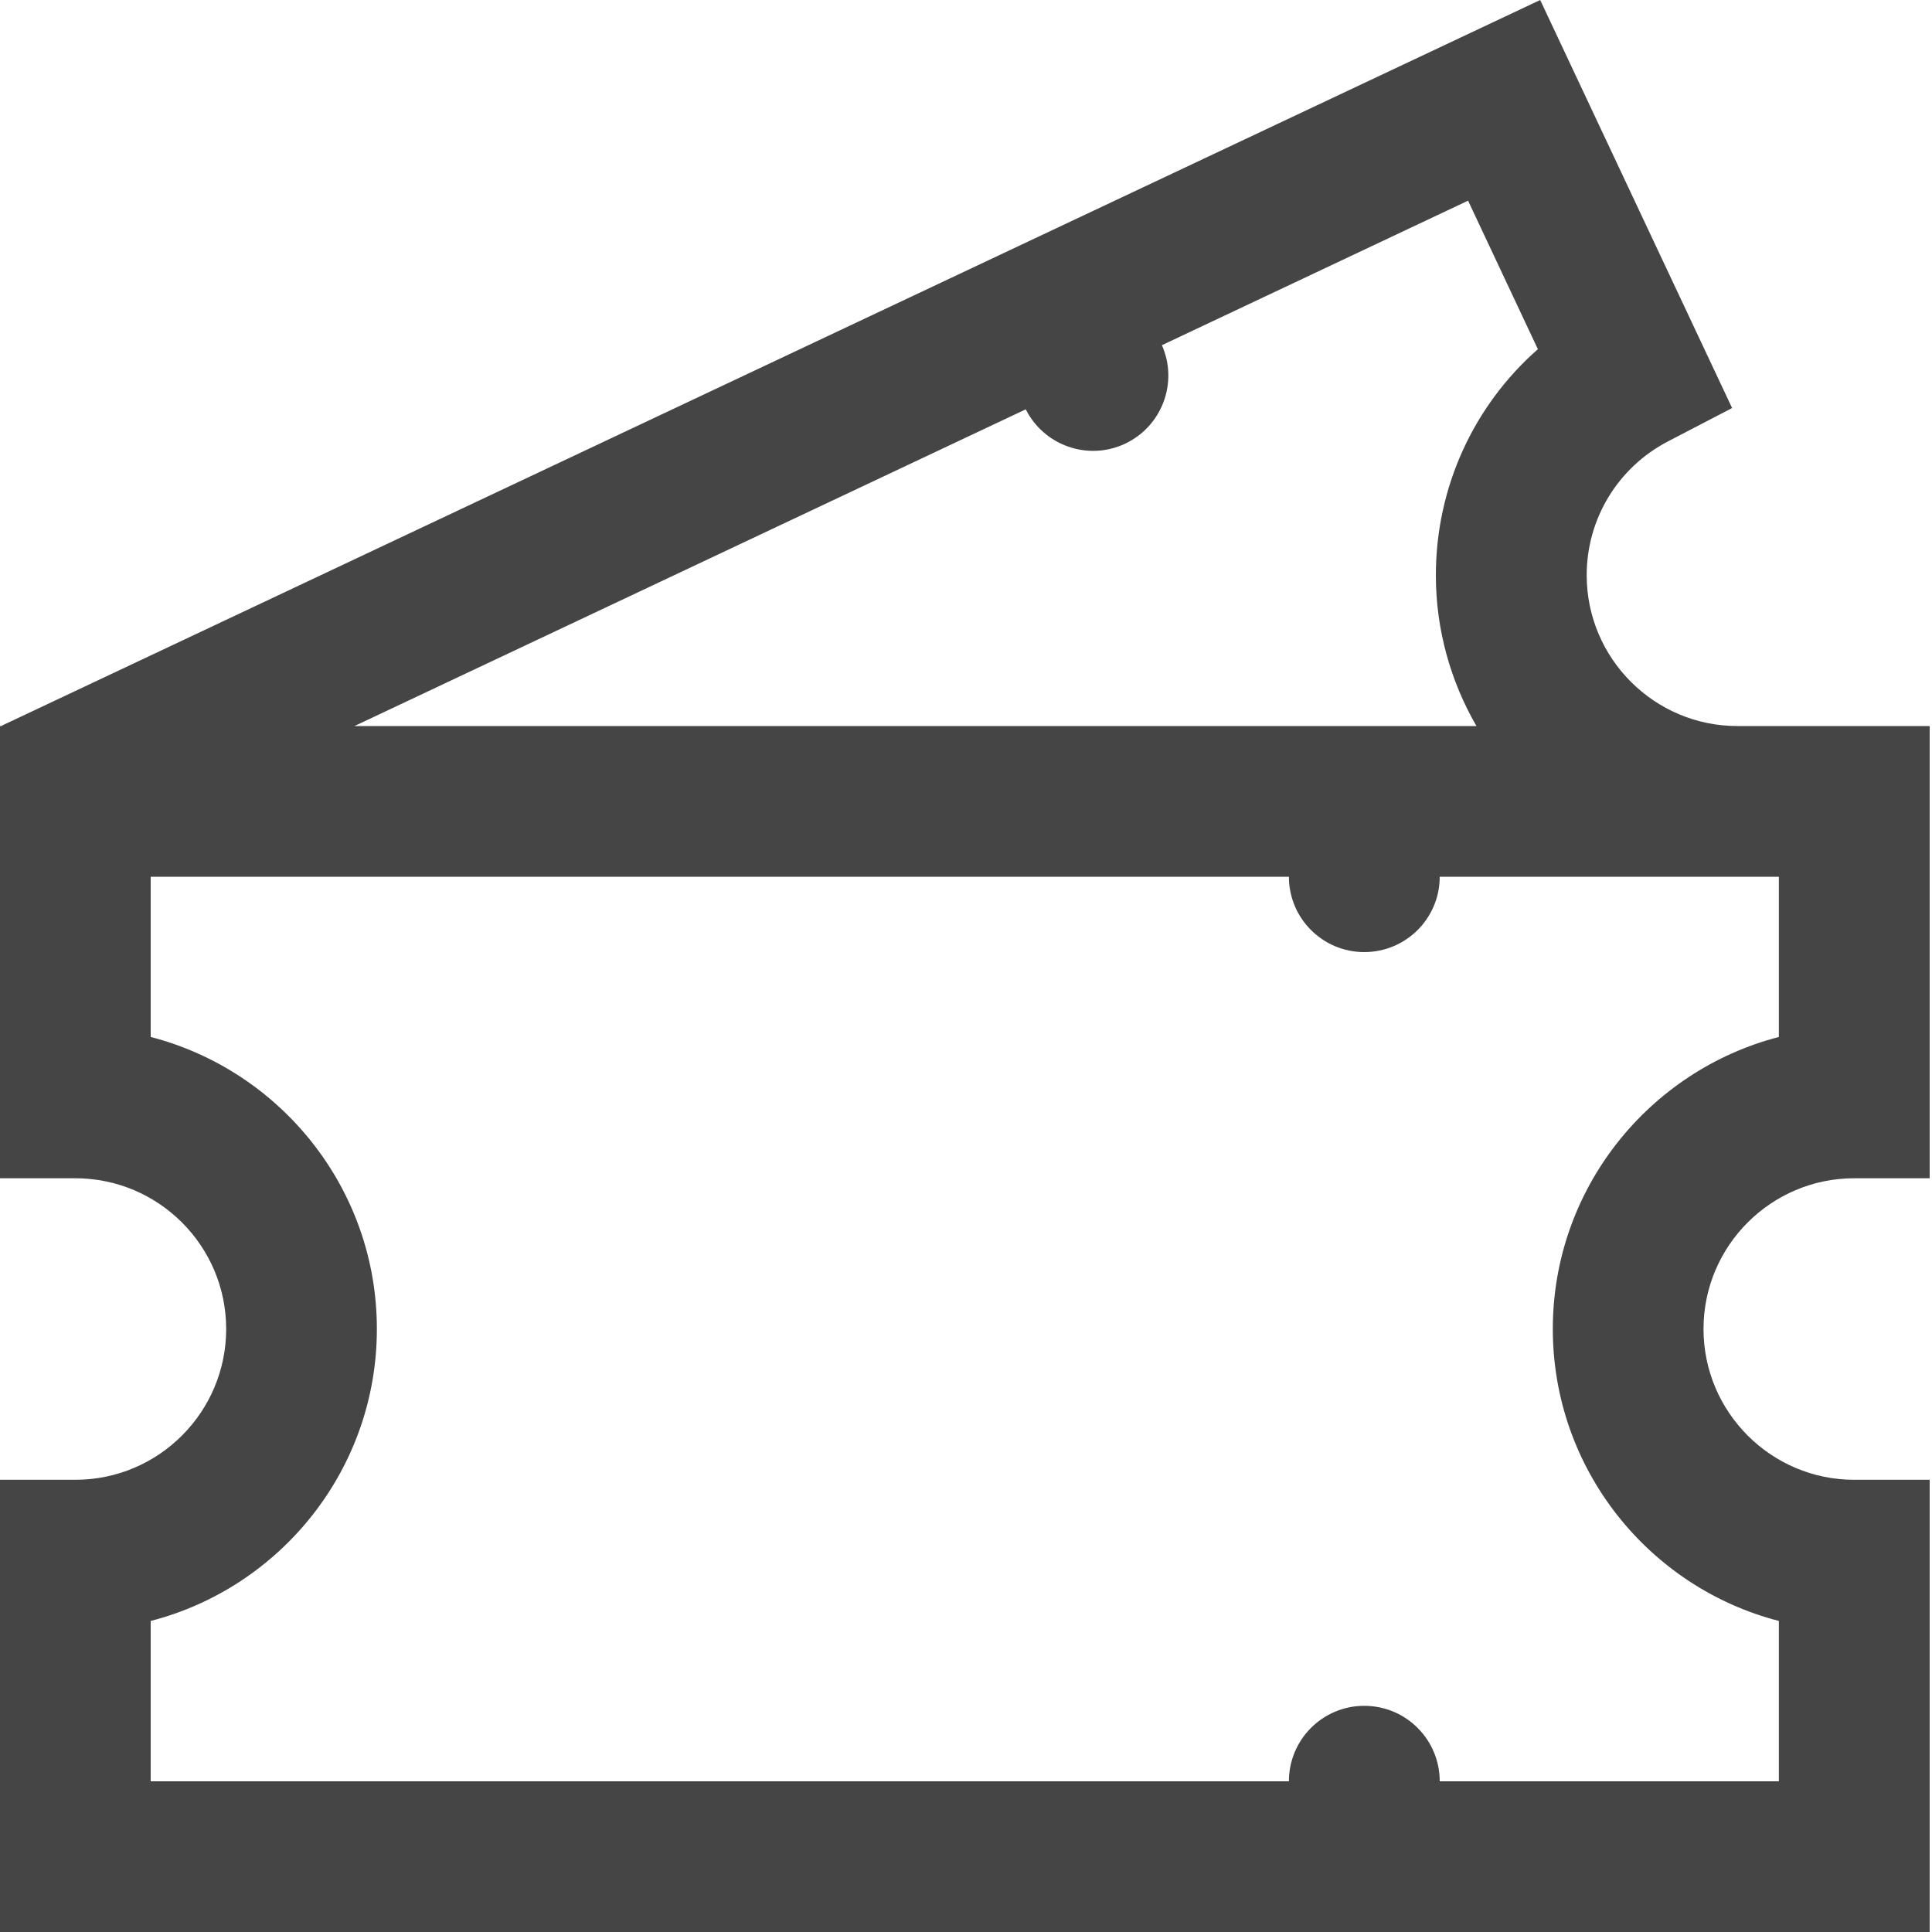 <svg width="15" height="15" viewBox="0 0 15 15" fill="none" xmlns="http://www.w3.org/2000/svg">
<path d="M14.396 9.148H14.982V5.637H13.489C12.844 5.637 12.319 5.111 12.319 4.466C12.319 4.028 12.561 3.63 12.95 3.427L13.448 3.168L11.958 0L0.014 5.634L0.015 5.637H0V9.148H0.585C1.231 9.148 1.756 9.673 1.756 10.318C1.756 10.964 1.231 11.489 0.585 11.489H0V15H14.982V11.489H14.396C13.751 11.489 13.226 10.964 13.226 10.318C13.226 9.673 13.751 9.148 14.396 9.148ZM7.964 3.178C8.106 3.46 8.447 3.58 8.735 3.445C9.023 3.309 9.149 2.969 9.021 2.68L11.398 1.558L11.94 2.711C11.442 3.149 11.148 3.783 11.148 4.466C11.148 4.892 11.264 5.292 11.463 5.637H2.752L7.964 3.178ZM13.811 12.585V13.83H11.178C11.178 13.506 10.916 13.244 10.592 13.244C10.269 13.244 10.007 13.506 10.007 13.83H1.17V12.585C2.179 12.325 2.926 11.407 2.926 10.318C2.926 9.229 2.179 8.312 1.17 8.051V6.807H10.007C10.007 7.13 10.269 7.392 10.592 7.392C10.916 7.392 11.178 7.13 11.178 6.807H13.811V8.051C12.803 8.312 12.056 9.229 12.056 10.318C12.056 11.407 12.803 12.325 13.811 12.585Z" fill="#454545"/>
</svg>
